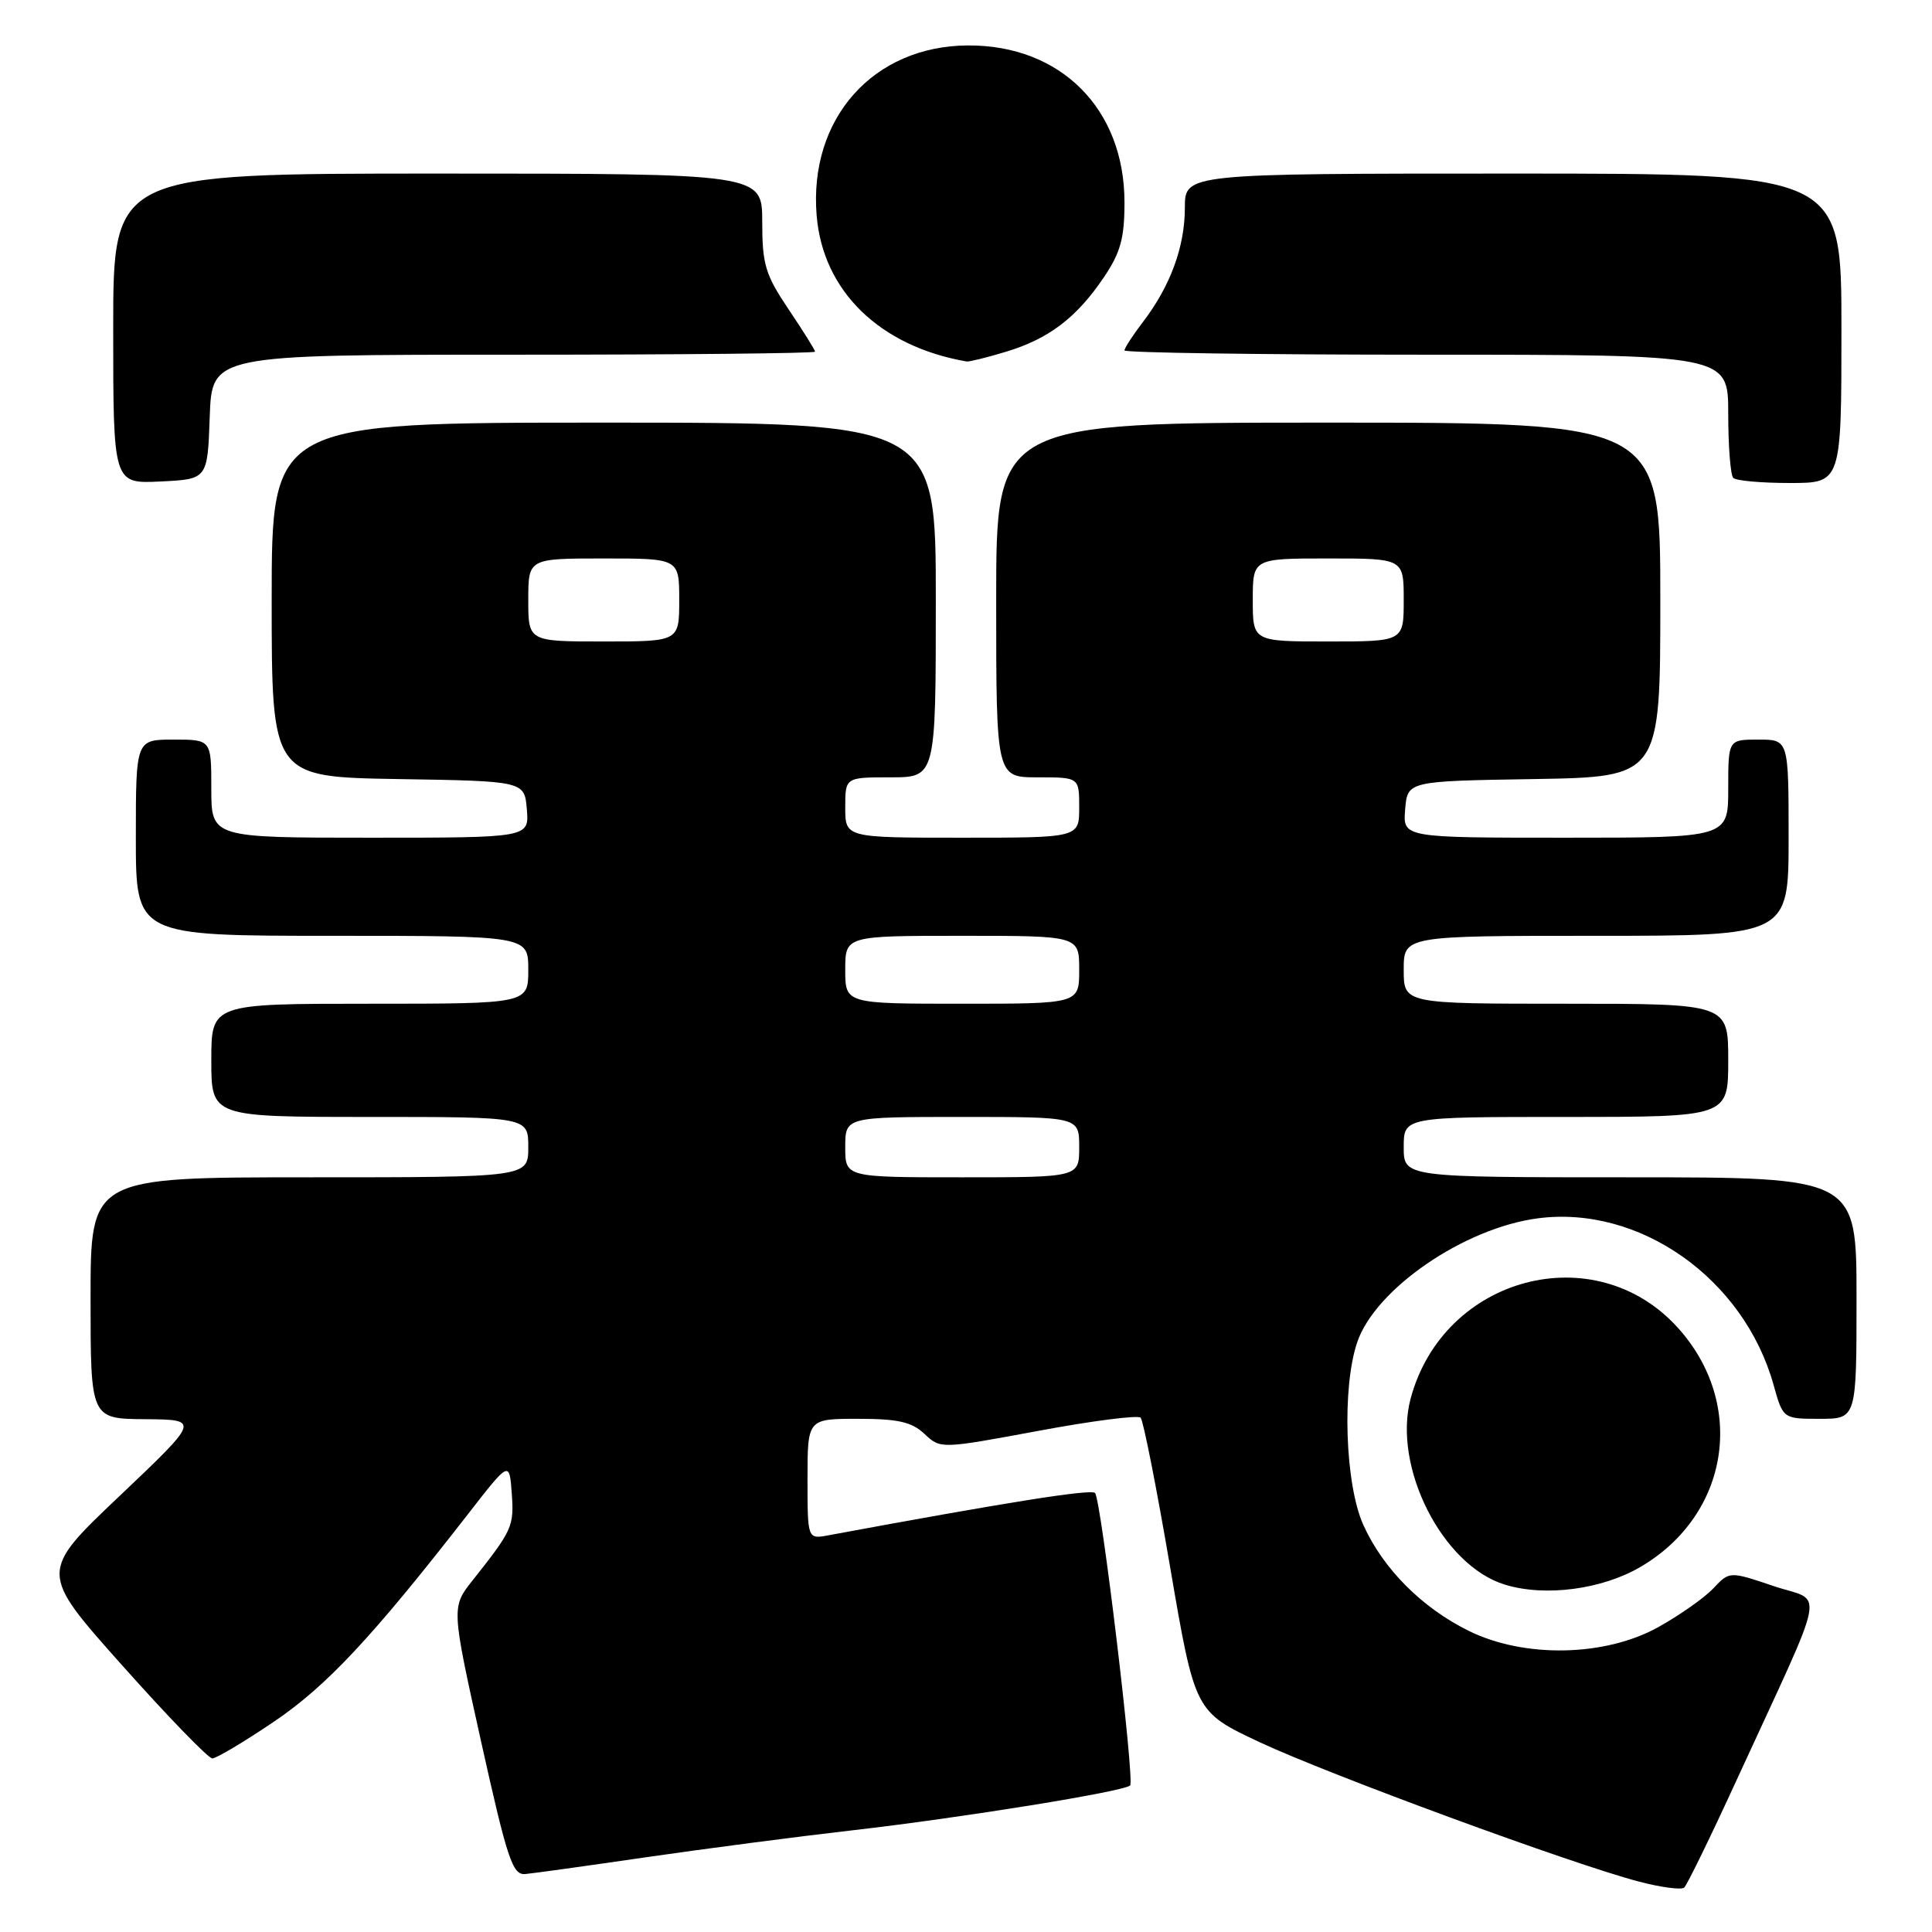 <?xml version="1.0" encoding="UTF-8" standalone="no"?>
<!DOCTYPE svg PUBLIC "-//W3C//DTD SVG 1.1//EN" "http://www.w3.org/Graphics/SVG/1.1/DTD/svg11.dtd" >
<svg xmlns="http://www.w3.org/2000/svg" xmlns:xlink="http://www.w3.org/1999/xlink" version="1.1" viewBox="0 0 256 256">
 <g >
 <path fill="currentColor"
d=" M 230.05 236.00 C 242.36 209.22 241.74 212.43 235.04 210.17 C 229.17 208.19 229.17 208.19 227.03 210.46 C 225.86 211.71 222.56 214.03 219.70 215.62 C 212.66 219.52 202.00 219.73 194.64 216.11 C 188.43 213.05 183.30 207.91 180.66 202.09 C 178.22 196.71 177.79 183.82 179.85 177.82 C 182.26 170.78 193.99 162.73 203.73 161.44 C 217.23 159.65 231.05 169.40 235.00 183.48 C 236.26 188.00 236.26 188.00 241.13 188.00 C 246.00 188.00 246.00 188.00 246.00 172.00 C 246.00 156.00 246.00 156.00 216.00 156.00 C 186.00 156.00 186.00 156.00 186.00 152.00 C 186.00 148.00 186.00 148.00 207.50 148.00 C 229.00 148.00 229.00 148.00 229.00 140.50 C 229.00 133.00 229.00 133.00 207.50 133.00 C 186.00 133.00 186.00 133.00 186.00 128.50 C 186.00 124.00 186.00 124.00 211.50 124.00 C 237.00 124.00 237.00 124.00 237.00 111.00 C 237.00 98.00 237.00 98.00 233.00 98.00 C 229.00 98.00 229.00 98.00 229.00 104.50 C 229.00 111.00 229.00 111.00 207.44 111.00 C 185.88 111.00 185.88 111.00 186.19 107.25 C 186.50 103.50 186.50 103.50 203.25 103.23 C 220.00 102.95 220.00 102.95 220.00 79.48 C 220.00 56.00 220.00 56.00 176.00 56.00 C 132.00 56.00 132.00 56.00 132.00 79.50 C 132.00 103.00 132.00 103.00 137.50 103.00 C 143.00 103.00 143.00 103.00 143.00 107.00 C 143.00 111.00 143.00 111.00 127.50 111.00 C 112.00 111.00 112.00 111.00 112.00 107.00 C 112.00 103.00 112.00 103.00 118.00 103.00 C 124.00 103.00 124.00 103.00 124.00 79.50 C 124.00 56.00 124.00 56.00 80.00 56.00 C 36.00 56.00 36.00 56.00 36.00 79.48 C 36.00 102.95 36.00 102.95 52.75 103.23 C 69.50 103.50 69.50 103.50 69.81 107.25 C 70.12 111.00 70.12 111.00 49.06 111.00 C 28.00 111.00 28.00 111.00 28.00 104.50 C 28.00 98.00 28.00 98.00 23.00 98.00 C 18.00 98.00 18.00 98.00 18.00 111.00 C 18.00 124.00 18.00 124.00 44.00 124.00 C 70.00 124.00 70.00 124.00 70.00 128.50 C 70.00 133.00 70.00 133.00 49.00 133.00 C 28.00 133.00 28.00 133.00 28.00 140.50 C 28.00 148.00 28.00 148.00 49.00 148.00 C 70.00 148.00 70.00 148.00 70.00 152.00 C 70.00 156.00 70.00 156.00 41.00 156.00 C 12.00 156.00 12.00 156.00 12.00 172.00 C 12.00 188.00 12.00 188.00 19.25 188.05 C 26.50 188.11 26.50 188.11 15.85 198.22 C 5.19 208.33 5.19 208.33 16.18 220.66 C 22.23 227.45 27.61 233.00 28.13 233.00 C 28.66 233.00 32.33 230.81 36.30 228.13 C 43.29 223.40 49.33 216.94 62.08 200.54 C 67.50 193.57 67.50 193.57 67.81 197.88 C 68.13 202.24 67.89 202.76 62.65 209.37 C 59.80 212.96 59.80 212.96 63.74 230.73 C 67.22 246.38 67.92 248.48 69.60 248.32 C 70.64 248.23 77.80 247.23 85.50 246.11 C 93.20 244.99 105.58 243.37 113.00 242.52 C 127.38 240.87 148.95 237.39 149.75 236.58 C 150.37 235.96 145.91 198.72 145.10 197.83 C 144.61 197.27 133.43 199.05 109.75 203.44 C 107.00 203.95 107.00 203.95 107.00 195.97 C 107.00 188.00 107.00 188.00 113.69 188.00 C 119.00 188.00 120.81 188.41 122.50 190.00 C 124.63 192.00 124.63 192.00 137.57 189.60 C 144.68 188.27 150.79 187.49 151.14 187.85 C 151.49 188.21 153.25 197.12 155.05 207.66 C 158.33 226.82 158.33 226.82 166.91 230.85 C 176.09 235.15 208.31 247.00 217.16 249.32 C 220.10 250.09 222.80 250.45 223.17 250.11 C 223.54 249.77 226.64 243.43 230.05 236.00 Z  M 217.38 207.62 C 229.17 200.71 231.46 186.05 222.32 175.93 C 211.35 163.79 191.28 169.10 186.92 185.30 C 184.49 194.34 191.11 207.43 199.40 209.97 C 204.71 211.61 212.27 210.62 217.38 207.62 Z  M 27.79 55.25 C 28.08 47.00 28.08 47.00 68.04 47.00 C 90.02 47.00 108.00 46.82 108.00 46.60 C 108.00 46.38 106.43 43.86 104.50 41.00 C 101.41 36.40 101.00 35.06 101.00 29.40 C 101.00 23.00 101.00 23.00 58.00 23.00 C 15.00 23.00 15.00 23.00 15.00 43.55 C 15.00 64.10 15.00 64.10 21.25 63.80 C 27.50 63.50 27.50 63.50 27.79 55.25 Z  M 244.00 43.50 C 244.00 23.00 244.00 23.00 200.50 23.00 C 157.00 23.00 157.00 23.00 157.00 27.53 C 157.00 32.67 155.09 37.89 151.47 42.63 C 150.11 44.41 149.00 46.12 149.00 46.43 C 149.00 46.74 167.00 47.00 189.00 47.00 C 229.00 47.00 229.00 47.00 229.00 54.83 C 229.00 59.14 229.30 62.97 229.67 63.33 C 230.03 63.70 233.41 64.00 237.17 64.00 C 244.00 64.00 244.00 64.00 244.00 43.50 Z  M 133.29 46.61 C 138.95 44.91 142.65 42.10 146.25 36.77 C 148.48 33.47 149.00 31.58 149.00 26.81 C 149.00 14.43 140.56 5.97 128.28 6.02 C 115.71 6.08 107.15 15.69 108.21 28.56 C 109.04 38.58 116.57 45.90 128.09 47.90 C 128.42 47.95 130.76 47.38 133.29 46.61 Z  M 112.00 152.00 C 112.00 148.00 112.00 148.00 127.50 148.00 C 143.00 148.00 143.00 148.00 143.00 152.00 C 143.00 156.00 143.00 156.00 127.50 156.00 C 112.00 156.00 112.00 156.00 112.00 152.00 Z  M 112.00 128.50 C 112.00 124.00 112.00 124.00 127.50 124.00 C 143.00 124.00 143.00 124.00 143.00 128.50 C 143.00 133.00 143.00 133.00 127.50 133.00 C 112.00 133.00 112.00 133.00 112.00 128.50 Z  M 70.00 79.50 C 70.00 74.00 70.00 74.00 80.00 74.00 C 90.00 74.00 90.00 74.00 90.00 79.50 C 90.00 85.00 90.00 85.00 80.00 85.00 C 70.00 85.00 70.00 85.00 70.00 79.50 Z  M 166.00 79.50 C 166.00 74.00 166.00 74.00 176.00 74.00 C 186.00 74.00 186.00 74.00 186.00 79.50 C 186.00 85.00 186.00 85.00 176.00 85.00 C 166.00 85.00 166.00 85.00 166.00 79.50 Z "/>
</g>
</svg>